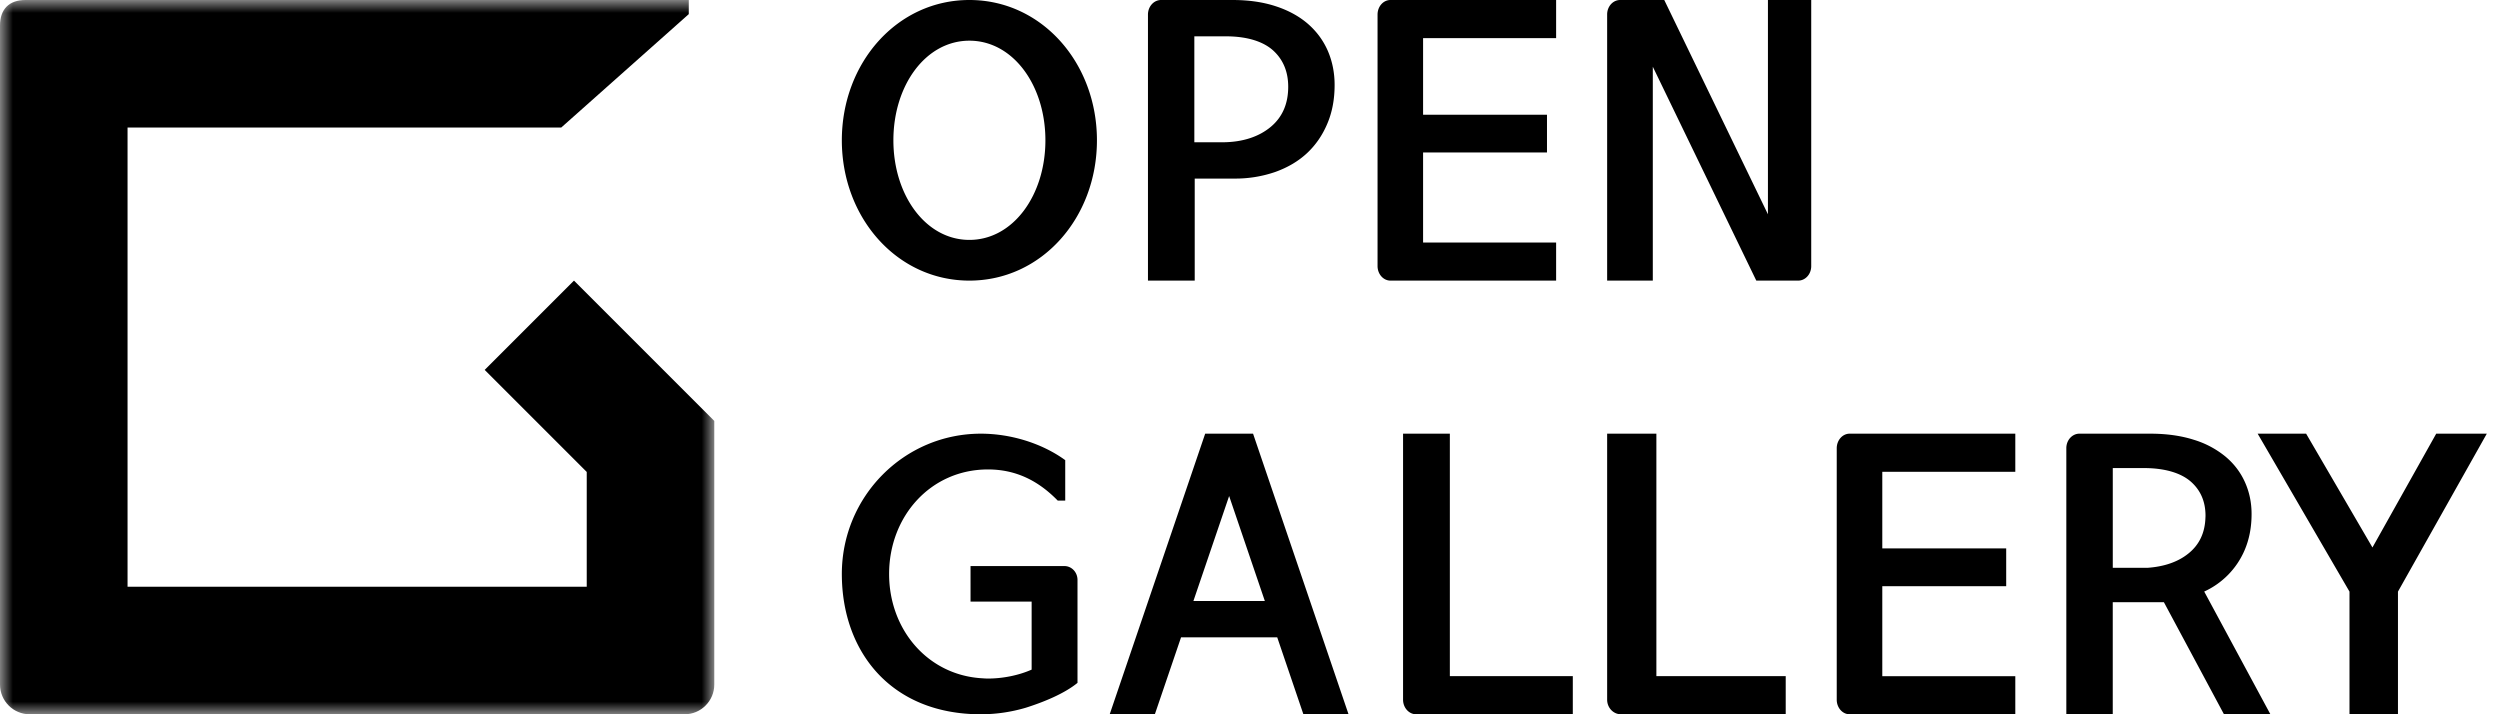 <svg width="98" height="28" viewBox="0 0 98 28" xmlns="http://www.w3.org/2000/svg" xmlns:xlink="http://www.w3.org/1999/xlink"><title>5F3A064E-27E1-46BC-B188-15EBF1F16461</title><defs><path id="a" d="M28 28H0V0h28z"/></defs><g fill="none" fill-rule="evenodd"><g><mask id="b" fill="#fff"><use xlink:href="#a"/></mask><path d="M22.5 11L19 14.5l4 4V23H5V5h17l5-4.446V0H1C.356 0 0 .36 0 1.003v25.83C0 27.478.523 28 1.166 28h25.667c.645 0 1.167-.523 1.167-1.166V16.5L22.5 11z" fill="#000" mask="url(#b)"/></g><path d="M61 1.495V0h-6.494c-.28 0-.506.255-.506.572v9.857c0 .315.226.571.506.571H61V9.506h-5.215V5.977h4.857v-1.48h-4.857V1.496H61zM49.821 4.967c-.451.38-1.089.61-1.913.61h-1.09V1.424h1.235c.873 0 1.499.22 1.877.575.378.356.568.824.568 1.403 0 .663-.226 1.185-.677 1.565m2.235-2.96c.173.407.261.849.261 1.323 0 .562-.094 1.066-.285 1.515-.189.451-.453.835-.792 1.154-.34.318-.755.564-1.245.74A4.783 4.783 0 0 1 48.374 7h-1.541V11H45V.572c0-.317.23-.572.514-.572h2.8c.64 0 1.21.083 1.71.25.5.165.92.399 1.26.697.339.299.596.652.772 1.06zM69.303 0H71v10.434c0 .312-.228.566-.51.566h-1.643L64.79 2.615V11H63V.566c0-.313.228-.566.51-.566h1.729l4.064 8.4V0zM38 9.404c-1.71 0-2.979-1.748-2.979-3.904 0-2.157 1.268-3.905 2.98-3.905 1.71 0 2.979 1.748 2.979 3.905 0 2.156-1.269 3.904-2.98 3.904M38 0c-2.834 0-5 2.462-5 5.5s2.166 5.5 5 5.5 5-2.462 5-5.5S40.834 0 38 0m10.182 19.444l1.4 4.116h-2.801l1.401-4.116zM49.12 17l3.743 11h-1.77l-1.026-3.017h-3.77L45.27 28H43.5l3.743-11h1.877zm7.714 9.505h4.82V28h-6.14c-.283 0-.514-.257-.514-.572V17h1.834v9.505zm8.096 0H70V28h-6.457c-.3 0-.543-.257-.543-.572V17h1.93v9.505zM79 18.495h-5.214v3.003h4.857v1.48h-4.857v3.528H79V28h-6.494c-.279 0-.506-.257-.506-.571v-9.857c0-.316.227-.572.506-.572H79v1.495zM97.483 17L94 23.191V28h-1.9v-4.809L88.5 17h1.9l2.6 4.461L95.5 17h1.983zm-14.662 1.348h1.21c.866 0 1.487.207 1.863.544.375.336.562.778.562 1.325 0 .028-.002.052-.003.077-.019.591-.238 1.06-.668 1.404a2.172 2.172 0 0 1-.167.122c-.367.243-.844.395-1.42.437h-1.377v-3.91zM87.18 28l-2.356-4.395H82.82V28H81V17.567c0-.312.23-.567.512-.567h2.779c.635 0 1.2.079 1.696.236a3.6 3.6 0 0 1 1.249.66c.338.282.592.617.765 1.003.174.386.261.803.261 1.251 0 .53-.095 1.008-.281 1.435a3.143 3.143 0 0 1-1.576 1.604L89 28h-1.82zm-45.454-5.81c.283 0 .512.243.512.543v4.035c-.526.432-1.36.764-2.024.974A6.227 6.227 0 0 1 38.45 28C34.92 28 33 25.539 33 22.5c0-3.038 2.44-5.5 5.45-5.5 1.19 0 2.413.387 3.307 1.038v1.586h-.293c-.735-.753-1.606-1.222-2.737-1.222-2.244 0-3.874 1.835-3.874 4.098 0 2.17 1.498 3.94 3.597 4.085.093.006.183.014.277.014.584 0 1.21-.126 1.713-.35v-2.667h-2.395V22.19h3.682z" fill="#000"/></g></svg>